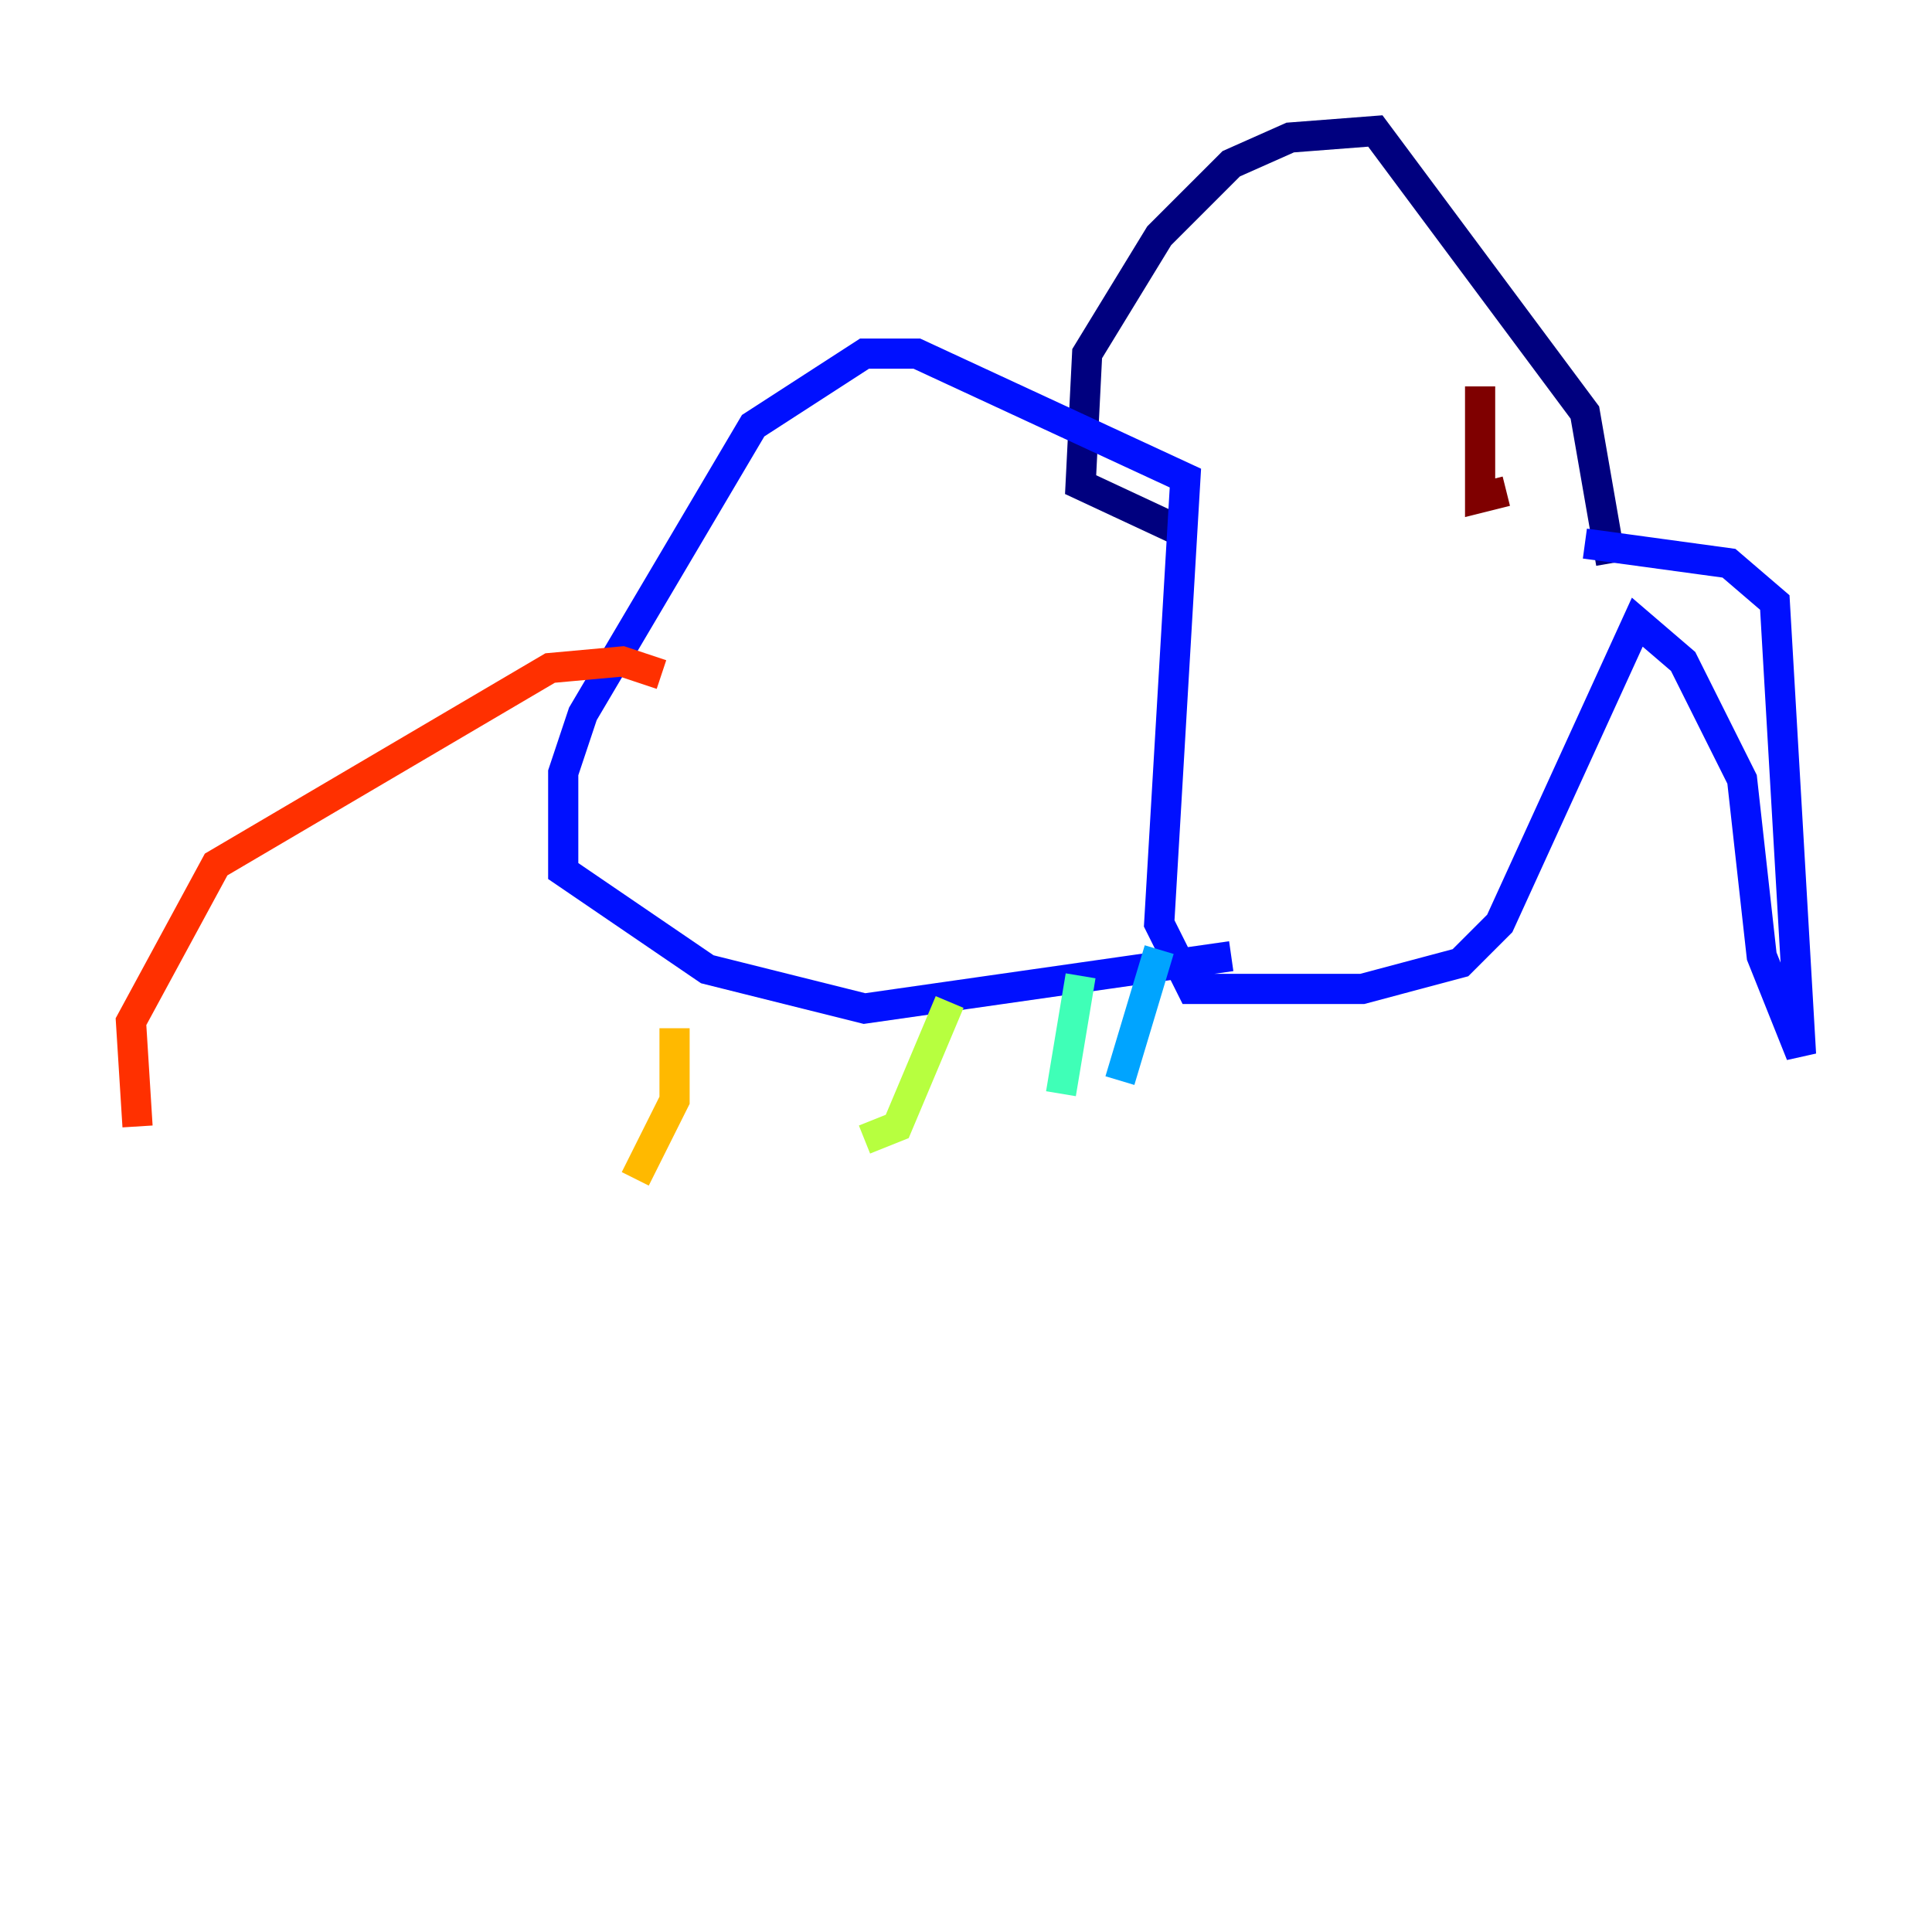 <?xml version="1.0" encoding="utf-8" ?>
<svg baseProfile="tiny" height="128" version="1.2" viewBox="0,0,128,128" width="128" xmlns="http://www.w3.org/2000/svg" xmlns:ev="http://www.w3.org/2001/xml-events" xmlns:xlink="http://www.w3.org/1999/xlink"><defs /><polyline fill="none" points="106.739,37.315 105.003,27.336 91.119,8.678 85.478,9.112 81.573,10.848 76.8,15.62 72.027,23.43 71.593,32.108 78.102,35.146" stroke="#00007f" stroke-width="2" /><polyline fill="none" points="105.003,36.014 114.549,37.315 117.586,39.919 119.322,69.858 116.719,63.349 115.417,51.634 111.512,43.824 108.475,41.22 99.363,61.18 96.759,63.783 90.251,65.519 78.969,65.519 76.8,61.18 78.536,31.675 60.746,23.43 57.275,23.43 49.898,28.203 38.617,47.295 37.315,51.2 37.315,57.709 46.861,64.217 57.275,66.82 81.573,63.349" stroke="#0010ff" stroke-width="2" /><polyline fill="none" points="76.8,62.915 74.197,71.593" stroke="#00a4ff" stroke-width="2" /><polyline fill="none" points="71.593,64.651 70.291,72.461" stroke="#3fffb7" stroke-width="2" /><polyline fill="none" points="62.915,66.386 59.444,74.63 57.275,75.498" stroke="#b7ff3f" stroke-width="2" /><polyline fill="none" points="44.691,68.122 44.691,72.895 42.088,78.102" stroke="#ffb900" stroke-width="2" /><polyline fill="none" points="43.824,44.691 41.22,43.824 36.447,44.258 14.319,57.275 8.678,67.688 9.112,74.63" stroke="#ff3000" stroke-width="2" /><polyline fill="none" points="98.061,25.6 98.061,32.976 99.797,32.542" stroke="#7f0000" stroke-width="2" /></svg>